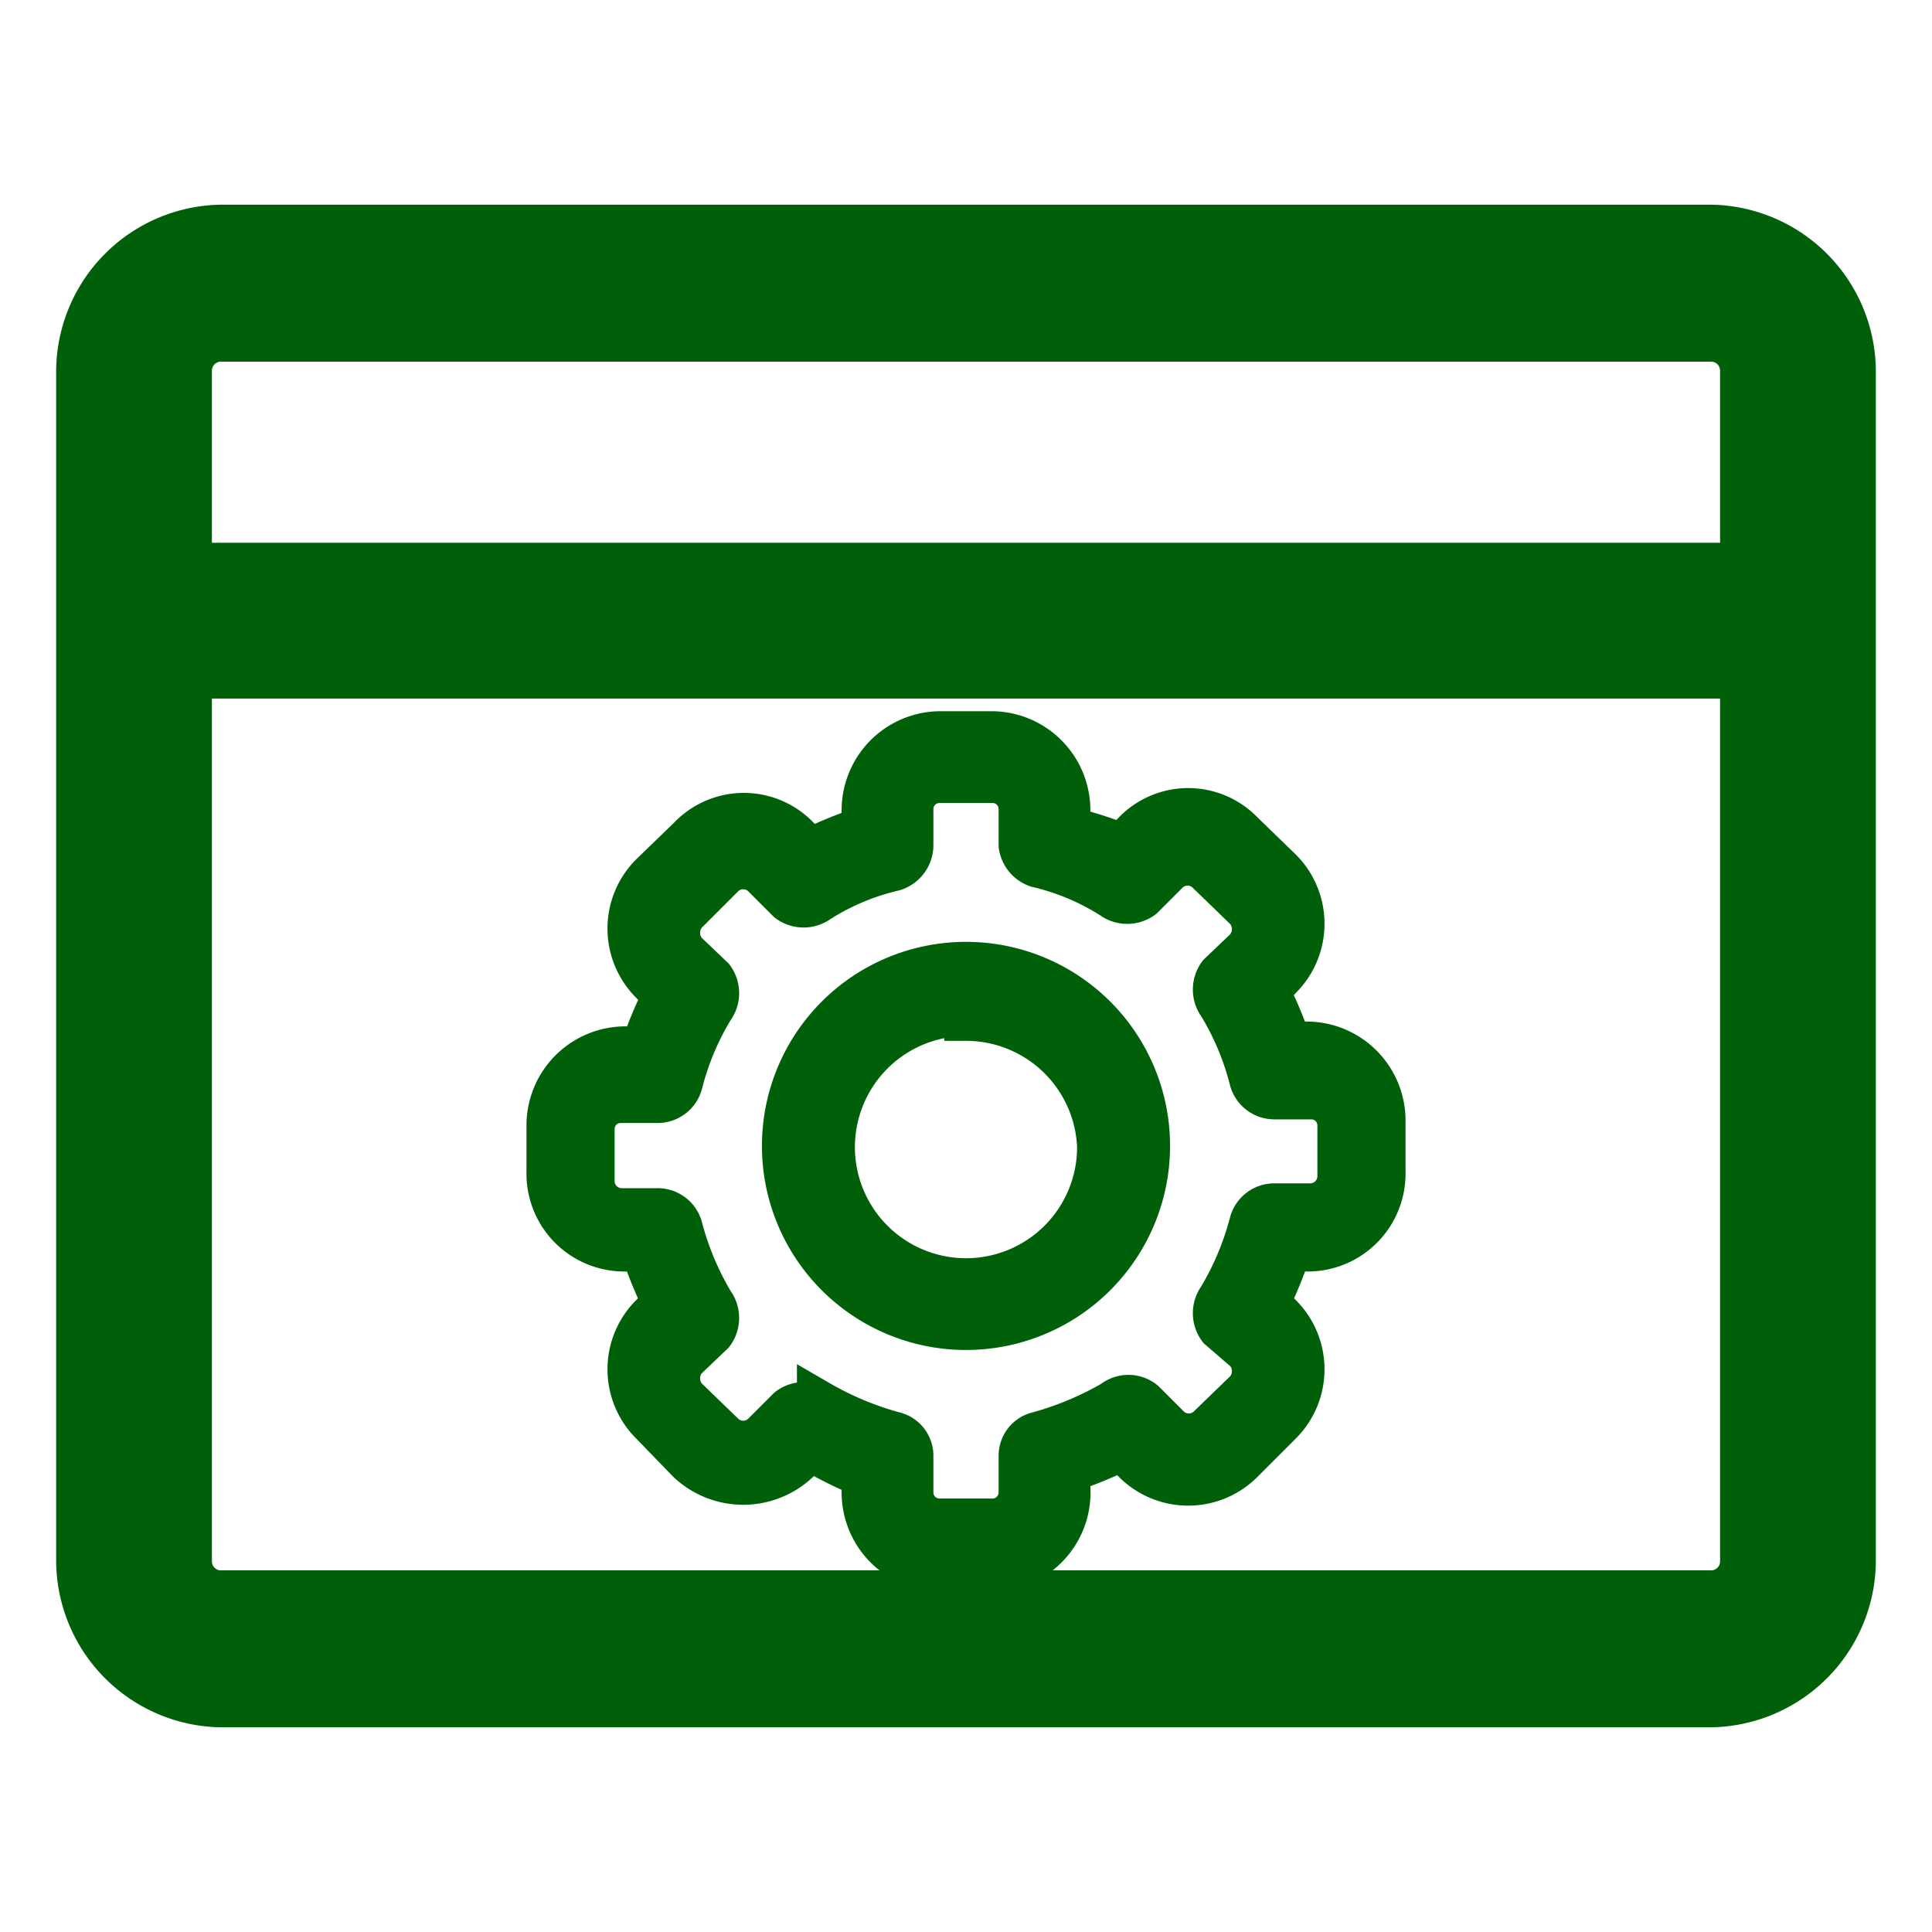 <svg id="Layer_1" data-name="Layer 1" xmlns="http://www.w3.org/2000/svg" viewBox="0 0 16 16"><defs><style>.cls-1,.cls-2{fill:#006009;stroke:#006009;stroke-miterlimit:10;}.cls-1{stroke-width:0.36px;}.cls-2{stroke-width:0.23px;}</style></defs><path class="cls-1" d="M8.22,13H7.78a.64.64,0,0,1-.63-.64v-.14A3.38,3.38,0,0,1,6.71,12l-.1.1a.66.66,0,0,1-.91,0l-.3-.31a.63.63,0,0,1,0-.9l.1-.1a3.38,3.38,0,0,1-.18-.44H5.17a.63.63,0,0,1-.63-.64V9.32a.64.64,0,0,1,.63-.64h.15a3.25,3.25,0,0,1,.18-.43l-.1-.11a.63.63,0,0,1,0-.9l.31-.3a.62.62,0,0,1,.9,0l.1.1a3.38,3.38,0,0,1,.44-.18V6.71a.64.64,0,0,1,.63-.64h.44a.64.64,0,0,1,.63.64v.15A3.38,3.38,0,0,1,9.29,7l.1-.1a.62.62,0,0,1,.9,0l.31.3a.63.63,0,0,1,0,.9l-.1.11a3.25,3.25,0,0,1,.18.43h.15a.64.64,0,0,1,.63.64v.43a.63.63,0,0,1-.63.64h-.15a3.38,3.38,0,0,1-.18.44l.1.1a.63.63,0,0,1,0,.9l-.31.31a.63.63,0,0,1-.9,0l-.1-.1a3.38,3.38,0,0,1-.44.18v.14A.64.64,0,0,1,8.22,13ZM6.78,11.61a2.62,2.62,0,0,0,.62.26.19.19,0,0,1,.15.19v.3a.23.23,0,0,0,.23.23h.44a.23.23,0,0,0,.23-.23v-.3a.19.19,0,0,1,.15-.19,2.62,2.62,0,0,0,.62-.26.2.2,0,0,1,.25,0l.21.21a.24.24,0,0,0,.33,0l.31-.3a.25.25,0,0,0,0-.33L10.1,11a.21.21,0,0,1,0-.25,2.4,2.4,0,0,0,.26-.62.2.2,0,0,1,.2-.15h.3a.24.24,0,0,0,.23-.24V9.32a.23.23,0,0,0-.23-.23h-.3a.2.2,0,0,1-.2-.15,2.26,2.26,0,0,0-.26-.62.21.21,0,0,1,0-.25l.22-.21a.25.25,0,0,0,0-.33L10,7.22a.24.24,0,0,0-.33,0l-.21.21a.21.21,0,0,1-.25,0,2,2,0,0,0-.62-.26A.21.21,0,0,1,8.45,7v-.3a.23.23,0,0,0-.23-.23H7.78a.23.23,0,0,0-.23.23V7a.21.21,0,0,1-.15.2,2,2,0,0,0-.62.26.21.21,0,0,1-.25,0l-.21-.21a.24.24,0,0,0-.33,0l-.31.31a.25.25,0,0,0,0,.33l.22.21a.21.21,0,0,1,0,.25,2.26,2.26,0,0,0-.26.62.2.2,0,0,1-.2.15h-.3a.23.23,0,0,0-.23.23v.43a.24.24,0,0,0,.23.24h.3a.2.2,0,0,1,.2.15,2.4,2.4,0,0,0,.26.62.21.21,0,0,1,0,.25l-.22.21a.25.25,0,0,0,0,.33l.31.3a.24.24,0,0,0,.33,0l.21-.21a.2.2,0,0,1,.25,0Z"/><path class="cls-1" d="M8,11a1.51,1.51,0,1,1,1.51-1.5A1.51,1.51,0,0,1,8,11Zm0-2.6a1.1,1.1,0,1,0,1.1,1.1A1.1,1.1,0,0,0,8,8.44Z"/><path class="cls-2" d="M14.16,1.81H1.84A1.27,1.27,0,0,0,.58,3.07v9.86a1.27,1.27,0,0,0,1.26,1.26H14.16a1.27,1.27,0,0,0,1.26-1.26V3.07A1.27,1.27,0,0,0,14.16,1.81ZM1.84,2.88H14.16a.19.19,0,0,1,.2.19V4.61H1.64V3.07A.19.19,0,0,1,1.84,2.88ZM14.16,13.12H1.84a.19.19,0,0,1-.2-.19V5.67H14.36v7.26A.19.19,0,0,1,14.16,13.12Z"/></svg>